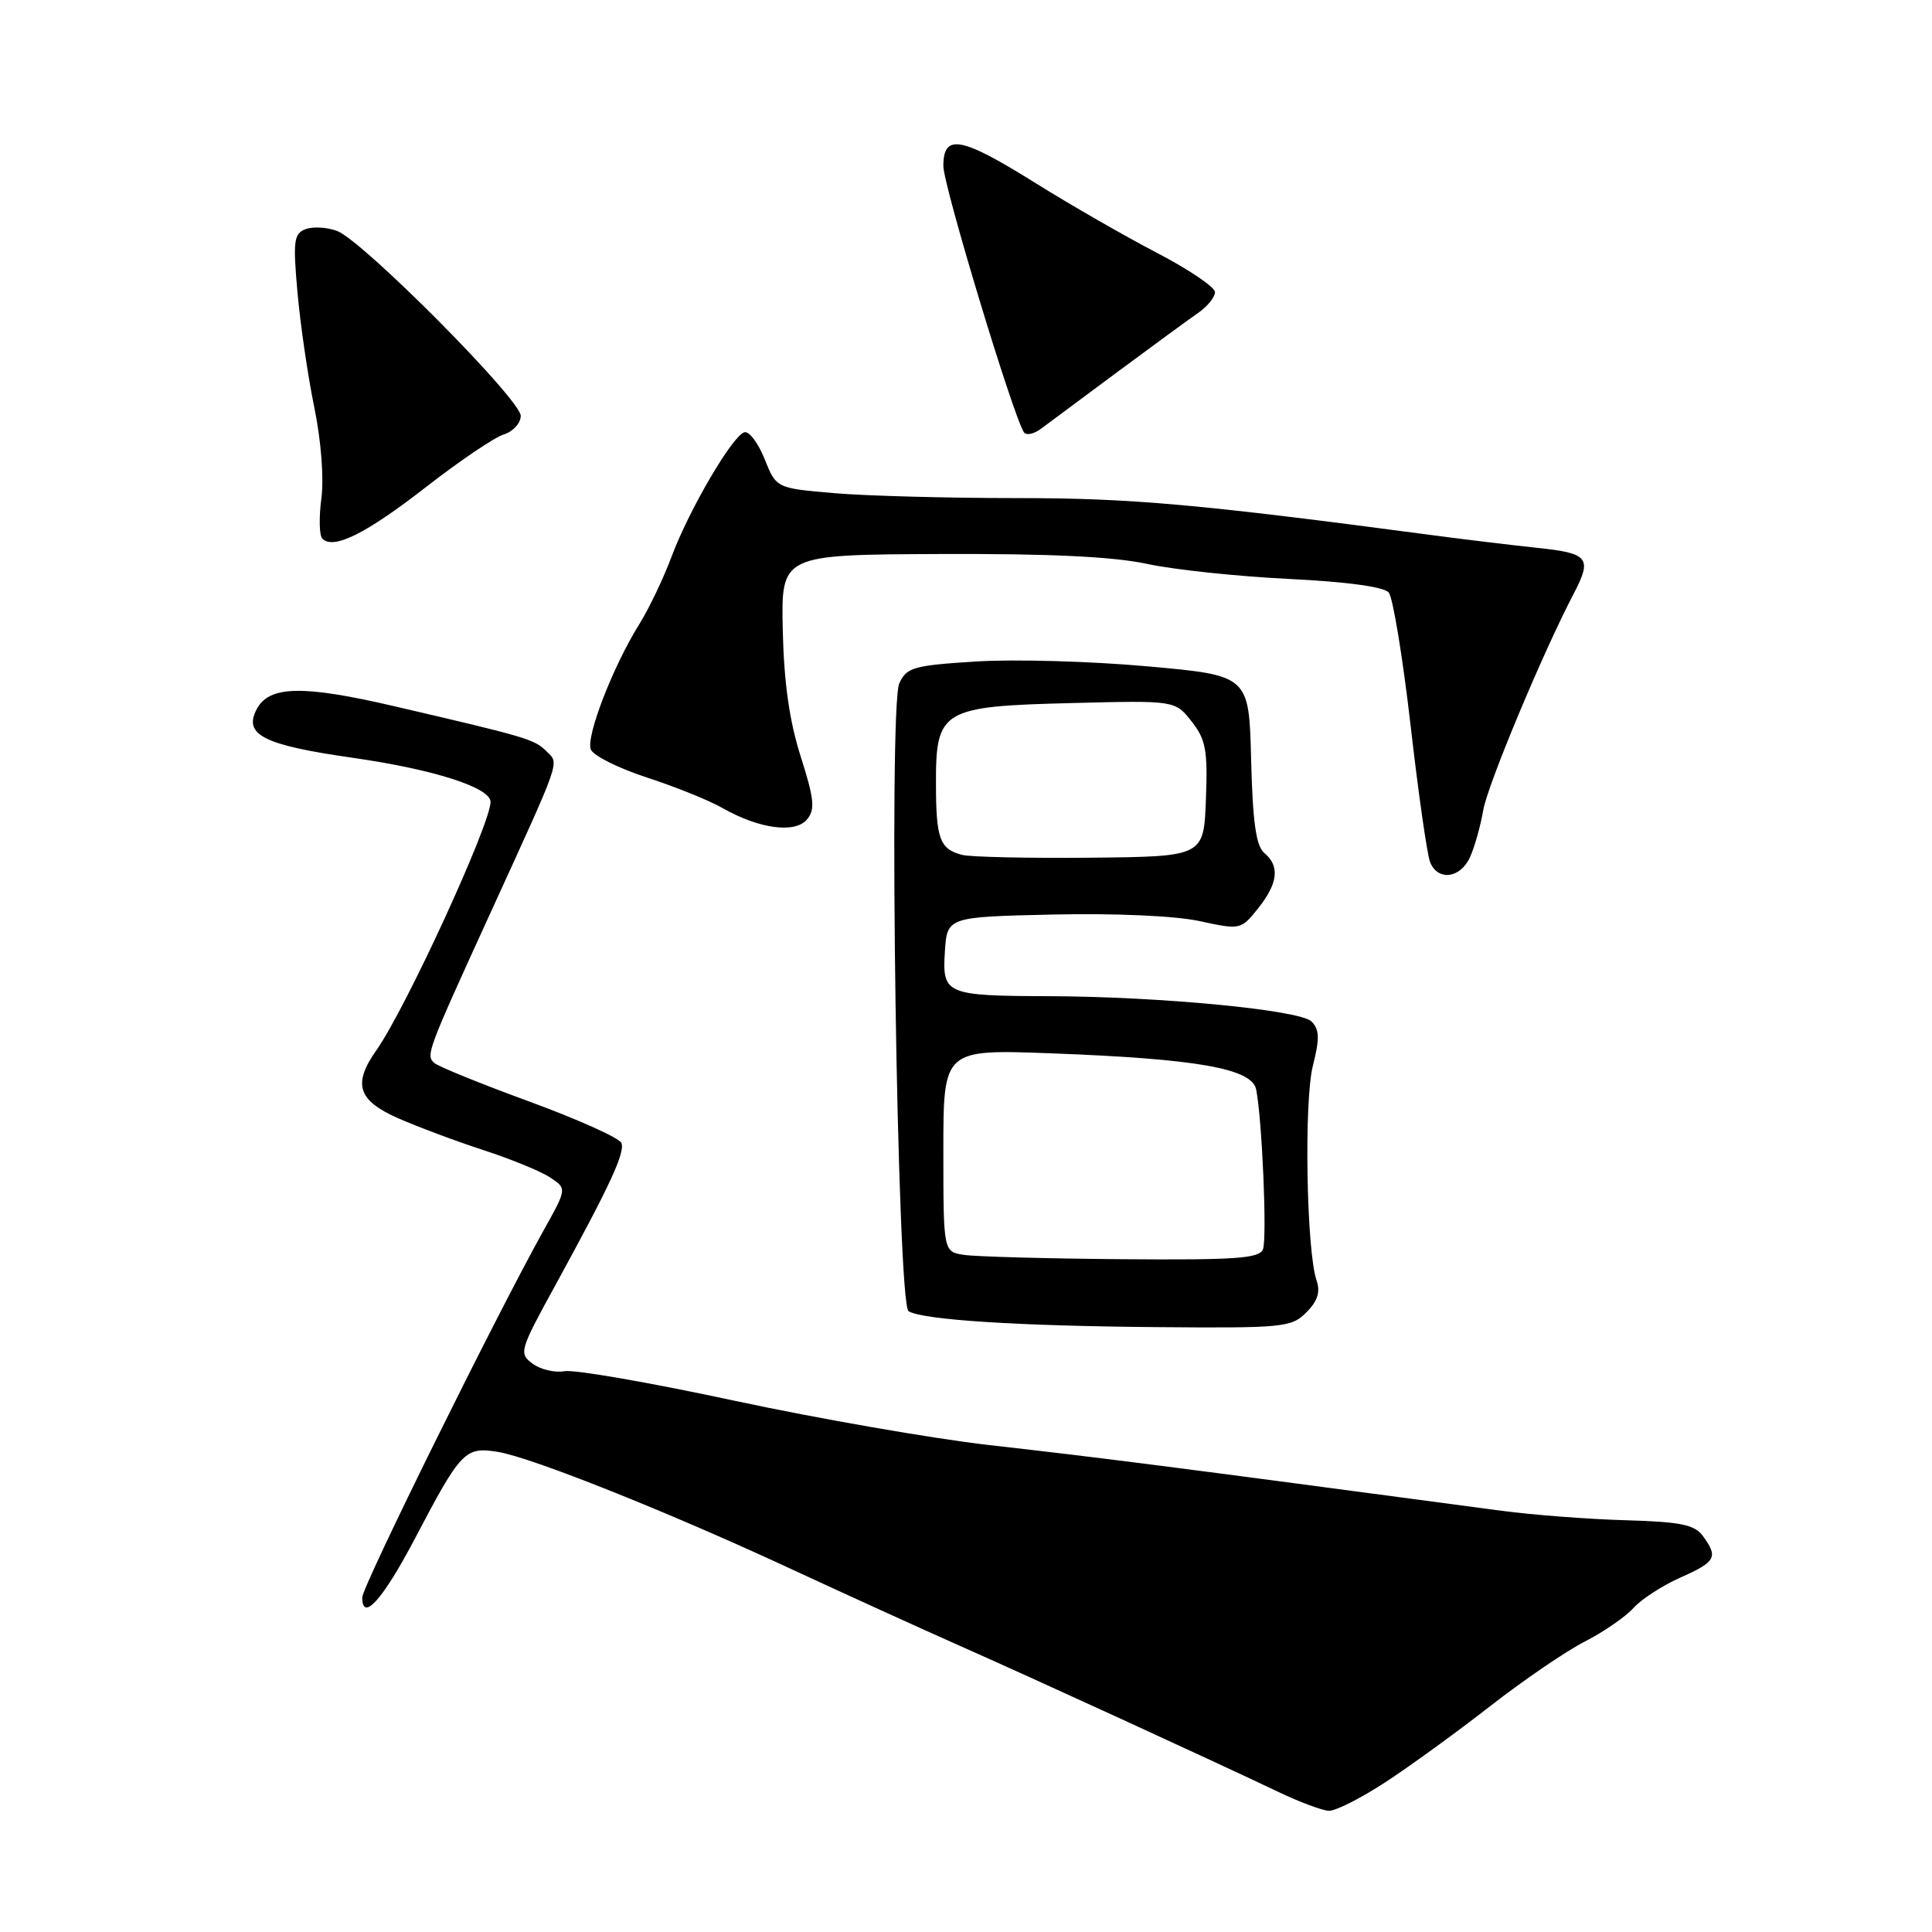 <?xml version="1.0" encoding="UTF-8" standalone="no"?>
<!DOCTYPE svg PUBLIC "-//W3C//DTD SVG 1.1//EN" "http://www.w3.org/Graphics/SVG/1.1/DTD/svg11.dtd" >
<svg xmlns="http://www.w3.org/2000/svg" xmlns:xlink="http://www.w3.org/1999/xlink" version="1.1" viewBox="0 0 256 256">
 <g >
 <path fill="currentColor"
d=" M 183.59 236.14 C 186.84 234.02 193.10 229.47 197.50 226.04 C 201.90 222.61 207.53 218.77 210.00 217.51 C 212.47 216.25 215.37 214.25 216.44 213.07 C 217.50 211.89 220.32 210.07 222.69 209.02 C 227.36 206.95 227.70 206.34 225.65 203.54 C 224.54 202.02 222.72 201.65 215.40 201.44 C 210.51 201.30 203.12 200.74 199.00 200.19 C 153.53 194.13 146.74 193.26 131.00 191.47 C 123.58 190.62 108.41 187.98 97.30 185.60 C 86.20 183.21 76.07 181.45 74.80 181.69 C 73.54 181.92 71.64 181.48 70.58 180.70 C 68.73 179.33 68.84 178.96 73.54 170.39 C 80.86 157.01 82.84 152.75 82.34 151.45 C 82.09 150.80 76.62 148.34 70.19 145.98 C 63.76 143.63 58.07 141.32 57.54 140.84 C 56.41 139.82 56.58 139.36 64.97 121.00 C 74.51 100.12 74.12 101.26 72.40 99.54 C 70.82 97.96 69.85 97.67 52.12 93.55 C 40.12 90.76 35.68 90.86 34.03 93.94 C 32.20 97.36 34.89 98.72 46.73 100.41 C 57.48 101.95 65.00 104.35 65.00 106.26 C 65.00 109.20 53.74 133.69 49.88 139.15 C 46.71 143.64 47.40 145.81 52.75 148.17 C 55.36 149.32 60.47 151.23 64.10 152.41 C 67.73 153.59 71.70 155.22 72.91 156.03 C 75.12 157.50 75.12 157.50 72.05 163.00 C 65.83 174.13 48.00 210.21 48.00 211.66 C 48.00 215.01 50.74 211.94 55.00 203.83 C 61.07 192.26 61.62 191.68 65.95 192.38 C 70.43 193.10 88.75 200.42 105.00 207.98 C 111.88 211.17 121.78 215.68 127.00 218.00 C 136.88 222.37 160.83 233.36 169.50 237.49 C 172.25 238.80 175.22 239.91 176.09 239.94 C 176.97 239.97 180.35 238.26 183.59 236.14 Z  M 173.09 173.91 C 174.59 172.41 174.98 171.20 174.45 169.66 C 173.11 165.73 172.77 145.96 173.96 141.23 C 174.88 137.59 174.84 136.41 173.78 135.35 C 172.25 133.83 153.78 132.05 139.00 132.00 C 125.32 131.96 124.84 131.75 125.20 126.12 C 125.50 121.50 125.50 121.50 139.50 121.18 C 147.79 121.00 155.72 121.35 158.95 122.05 C 164.35 123.22 164.42 123.21 166.70 120.37 C 169.35 117.05 169.61 114.75 167.53 113.03 C 166.44 112.12 165.99 108.98 165.78 100.65 C 165.50 89.50 165.50 89.50 152.00 88.29 C 144.57 87.62 134.39 87.33 129.36 87.65 C 121.04 88.17 120.13 88.43 119.16 90.55 C 117.71 93.74 118.88 172.81 120.39 173.74 C 122.25 174.89 134.87 175.70 153.25 175.85 C 170.03 175.99 171.11 175.89 173.09 173.91 Z  M 194.78 113.59 C 195.38 112.26 196.18 109.45 196.54 107.34 C 197.13 103.96 204.42 86.51 208.52 78.67 C 211.00 73.93 210.51 73.31 203.75 72.60 C 200.31 72.23 194.12 71.49 190.00 70.94 C 158.75 66.79 149.88 66.00 134.76 66.00 C 125.71 66.00 114.83 65.71 110.58 65.35 C 102.86 64.69 102.86 64.69 101.31 60.81 C 100.45 58.67 99.24 57.08 98.62 57.28 C 97.02 57.79 91.32 67.53 89.00 73.72 C 87.92 76.62 85.98 80.68 84.69 82.74 C 81.22 88.30 77.63 97.59 78.28 99.30 C 78.60 100.12 81.93 101.79 85.68 103.01 C 89.43 104.23 93.95 106.05 95.72 107.06 C 100.58 109.83 105.36 110.48 106.94 108.57 C 108.03 107.26 107.89 105.87 106.10 100.25 C 104.60 95.54 103.88 90.47 103.72 83.50 C 103.50 73.50 103.50 73.50 124.50 73.41 C 139.05 73.35 147.50 73.75 152.00 74.72 C 155.57 75.49 164.01 76.38 170.75 76.71 C 178.48 77.09 183.38 77.75 184.02 78.52 C 184.57 79.19 185.87 87.11 186.91 96.12 C 187.94 105.13 189.11 113.29 189.50 114.25 C 190.53 116.77 193.50 116.40 194.78 113.59 Z  M 56.39 64.58 C 60.85 61.11 65.51 57.95 66.75 57.57 C 67.99 57.18 69.00 56.07 69.00 55.10 C 69.00 52.95 48.05 31.86 44.66 30.60 C 43.32 30.10 41.45 30.00 40.48 30.37 C 38.93 30.96 38.81 31.95 39.42 38.77 C 39.80 43.02 40.80 49.88 41.65 54.00 C 42.55 58.38 42.94 63.40 42.58 66.07 C 42.25 68.59 42.31 70.97 42.71 71.38 C 44.19 72.86 48.49 70.73 56.39 64.58 Z  M 148.10 49.26 C 152.72 45.83 157.51 42.33 158.75 41.47 C 159.99 40.61 161.00 39.37 160.99 38.70 C 160.98 38.04 157.52 35.70 153.29 33.50 C 149.07 31.30 141.82 27.14 137.20 24.25 C 127.32 18.08 125.00 17.66 125.00 22.00 C 125.00 24.57 134.14 54.80 135.66 57.26 C 135.95 57.73 136.98 57.53 137.94 56.81 C 138.91 56.09 143.47 52.69 148.10 49.26 Z  M 127.75 166.28 C 125.00 165.87 125.00 165.87 125.00 152.45 C 125.00 139.04 125.00 139.04 139.25 139.57 C 158.64 140.30 165.89 141.57 166.45 144.37 C 167.24 148.35 167.91 164.07 167.35 165.54 C 166.88 166.75 163.73 166.97 148.64 166.85 C 138.66 166.77 129.26 166.51 127.75 166.28 Z  M 127.50 113.28 C 124.53 112.52 124.03 111.17 124.02 103.90 C 123.99 94.05 124.77 93.59 141.96 93.16 C 155.71 92.81 155.71 92.81 157.89 95.59 C 159.78 97.99 160.04 99.41 159.79 105.93 C 159.50 113.50 159.50 113.50 144.50 113.65 C 136.25 113.73 128.60 113.56 127.50 113.28 Z "/>
</g>
</svg>